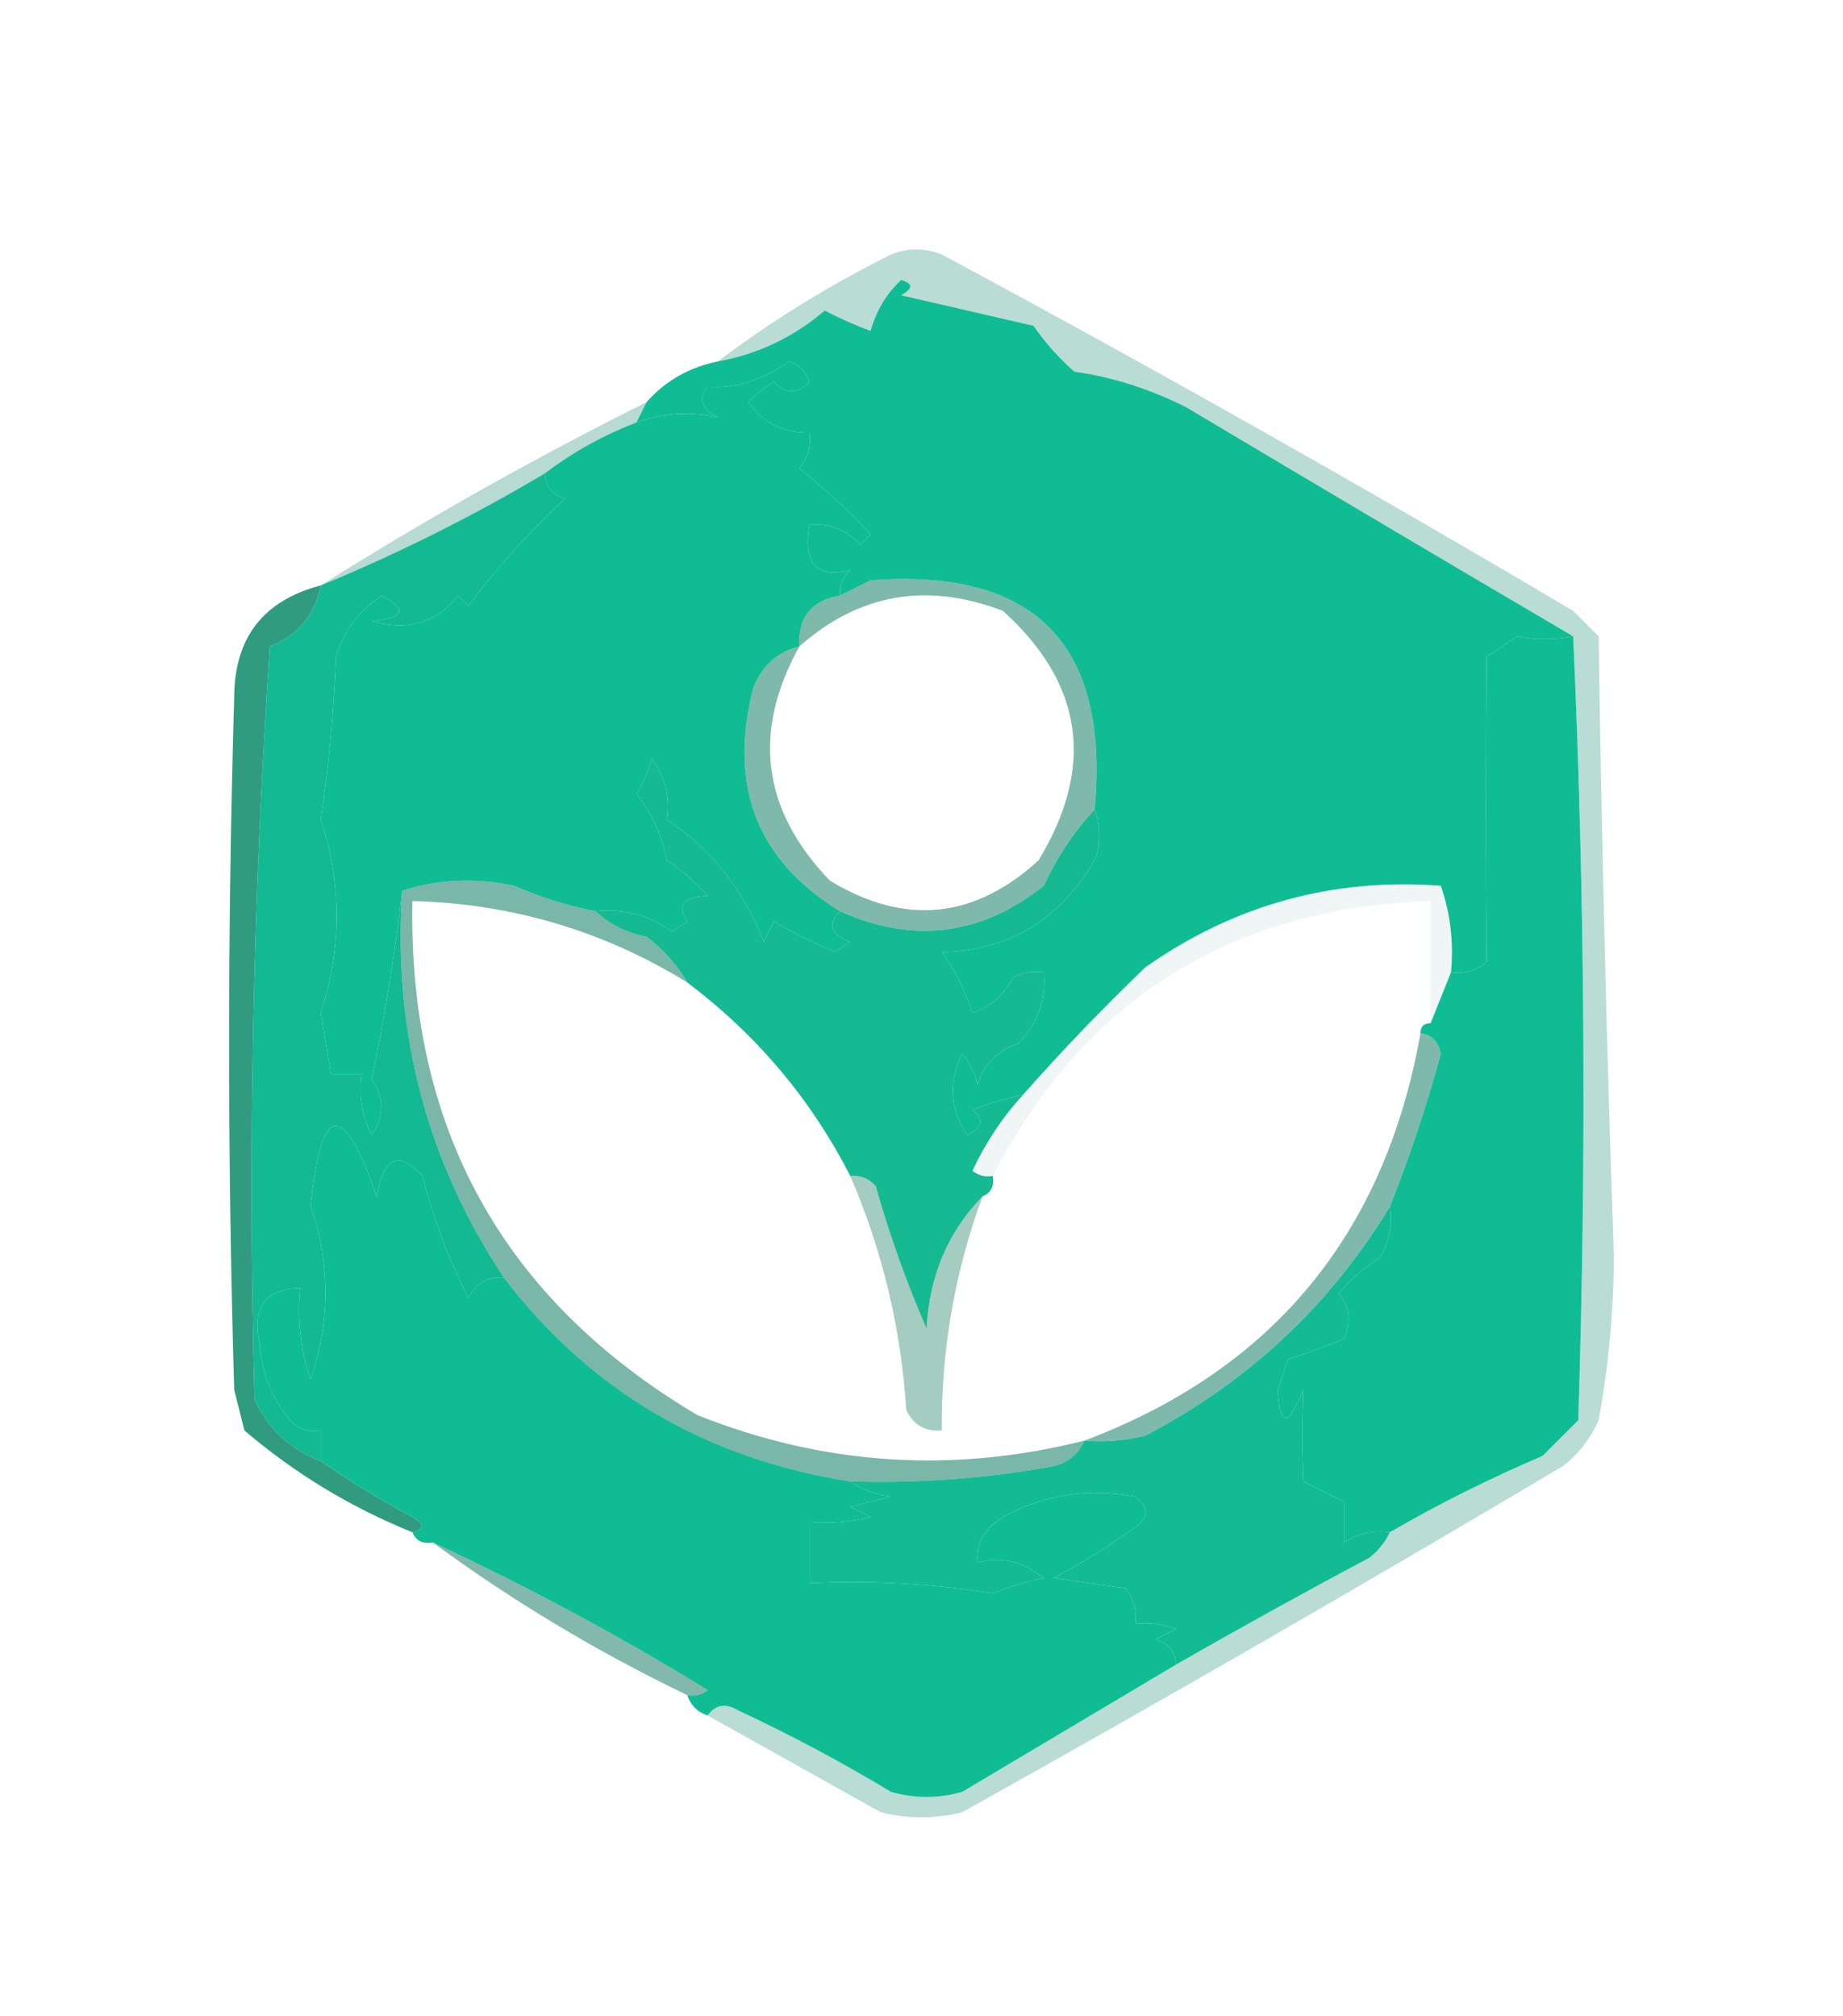 <?xml version="1.0" encoding="UTF-8"?>
<!DOCTYPE svg PUBLIC "-//W3C//DTD SVG 1.1//EN" "http://www.w3.org/Graphics/SVG/1.1/DTD/svg11.dtd">
<svg xmlns="http://www.w3.org/2000/svg" version="1.1" width="181px" height="198px" style="shape-rendering:geometricPrecision; text-rendering:geometricPrecision; image-rendering:optimizeQuality; fill-rule:evenodd; clip-rule:evenodd" xmlns:xlink="http://www.w3.org/1999/xlink">
<g><path style="opacity:1" fill="#10bc93" d="M 154.5,62.5 C 152.459,62.854 150.626,62.854 149,62.5C 148,63.167 147,63.833 146,64.5C 145.917,74.503 145.917,84.503 146,94.5C 144.989,95.337 143.822,95.67 142.5,95.5C 142.777,92.552 142.444,89.719 141.5,87C 130.896,86.2 121.229,88.867 112.5,95C 108.241,99.089 104.241,103.255 100.5,107.5C 98.821,107.892 97.154,108.392 95.5,109C 96.654,109.914 96.487,110.747 95,111.5C 93.287,108.985 93.121,106.318 94.5,103.5C 95.251,104.376 95.751,105.376 96,106.5C 96.667,104.5 98,103.167 100,102.5C 101.903,100.559 102.736,98.226 102.5,95.5C 101.448,95.35 100.448,95.517 99.5,96C 98.636,97.697 97.303,98.863 95.5,99.5C 94.795,97.328 93.795,95.328 92.5,93.5C 98.994,93.405 103.994,90.405 107.5,84.5C 108.098,83.023 108.098,81.357 107.5,79.5C 108.99,63.289 101.657,55.789 85.5,57C 84.473,57.513 83.473,58.013 82.5,58.5C 82.414,57.504 82.748,56.671 83.5,56C 80.172,56.833 78.839,55.333 79.5,51.5C 81.484,51.383 83.15,52.05 84.5,53.5C 84.833,53.167 85.167,52.833 85.5,52.5C 83.317,50.15 80.984,47.983 78.5,46C 79.337,44.989 79.67,43.822 79.5,42.5C 76.939,42.553 74.939,41.553 73.5,39.5C 74.242,38.713 75.075,38.047 76,37.5C 77.183,38.731 78.349,38.731 79.5,37.5C 79.167,36.5 78.5,35.833 77.5,35.5C 74.885,37.352 72.219,38.185 69.5,38C 68.542,39.148 68.875,40.148 70.5,41C 67.806,40.388 65.14,40.555 62.5,41.5C 62.833,40.833 63.167,40.167 63.5,39.5C 65.336,37.412 67.669,36.079 70.5,35.5C 74.438,34.781 77.938,33.114 81,30.5C 82.441,31.26 83.941,31.926 85.5,32.5C 86.065,30.49 87.065,28.824 88.5,27.5C 89.696,27.846 89.696,28.346 88.5,29C 92.833,30 97.167,31 101.5,32C 102.648,33.649 103.981,35.149 105.5,36.5C 109.262,37.03 112.929,38.197 116.5,40C 129.265,47.612 141.932,55.112 154.5,62.5 Z"/></g>
<g><path style="opacity:1" fill="#0fbc93" d="M 82.5,58.5 C 79.676,58.989 78.343,60.656 78.5,63.5C 76.376,64.031 74.876,65.365 74,67.5C 71.486,77.155 74.319,84.489 82.5,89.5C 81.232,90.787 81.565,91.787 83.5,92.5C 83,92.833 82.5,93.167 82,93.5C 80.125,92.745 78.125,91.745 76,90.5C 75.667,91.167 75.333,91.833 75,92.5C 72.976,87.34 69.81,83.34 65.5,80.5C 65.819,78.249 65.319,76.249 64,74.5C 63.691,75.766 63.191,76.933 62.5,78C 64.02,79.885 65.02,82.051 65.5,84.5C 66.981,85.48 68.315,86.647 69.5,88C 67.117,88.065 66.45,88.898 67.5,90.5C 67,90.833 66.5,91.167 66,91.5C 63.79,89.889 61.29,89.222 58.5,89.5C 55.747,88.978 53.08,88.144 50.5,87C 46.642,86.19 42.976,86.357 39.5,87.5C 38.802,93.612 37.802,99.779 36.5,106C 37.76,107.814 37.76,109.647 36.5,111.5C 35.534,109.604 35.201,107.604 35.5,105.5C 34.5,105.5 33.5,105.5 32.5,105.5C 32.173,103.512 31.84,101.512 31.5,99.5C 33.579,93.068 33.579,86.734 31.5,80.5C 32.286,75.219 32.786,69.885 33,64.5C 33.782,61.927 35.282,59.927 37.5,58.5C 40.076,59.883 39.742,60.717 36.5,61C 39.963,62.035 42.797,61.202 45,58.5C 45.333,58.833 45.667,59.167 46,59.5C 48.87,55.667 52.037,52.167 55.5,49C 54.244,48.583 53.577,47.75 53.5,46.5C 56.262,44.404 59.262,42.737 62.5,41.5C 65.14,40.555 67.806,40.388 70.5,41C 68.875,40.148 68.542,39.148 69.5,38C 72.219,38.185 74.885,37.352 77.5,35.5C 78.5,35.833 79.167,36.5 79.5,37.5C 78.349,38.731 77.183,38.731 76,37.5C 75.075,38.047 74.242,38.713 73.5,39.5C 74.939,41.553 76.939,42.553 79.5,42.5C 79.67,43.822 79.337,44.989 78.5,46C 80.984,47.983 83.317,50.15 85.5,52.5C 85.167,52.833 84.833,53.167 84.5,53.5C 83.15,52.05 81.484,51.383 79.5,51.5C 78.839,55.333 80.172,56.833 83.5,56C 82.748,56.671 82.414,57.504 82.5,58.5 Z"/></g>
<g><path style="opacity:0.349" fill="#339680" d="M 63.5,39.5 C 63.167,40.167 62.833,40.833 62.5,41.5C 59.262,42.737 56.262,44.404 53.5,46.5C 46.408,50.713 39.075,54.379 31.5,57.5C 41.835,50.997 52.502,44.997 63.5,39.5 Z"/></g>
<g><path style="opacity:0.337" fill="#329880" d="M 69.5,168.5 C 70.251,167.427 71.251,167.26 72.5,168C 77.668,170.416 82.668,173.083 87.5,176C 89.833,176.667 92.167,176.667 94.5,176C 101.528,171.822 108.528,167.655 115.5,163.5C 121.757,159.91 128.09,156.41 134.5,153C 135.381,152.292 136.047,151.458 136.5,150.5C 141.273,147.73 146.273,145.23 151.5,143C 152.667,141.833 153.833,140.667 155,139.5C 155.823,113.761 155.657,88.094 154.5,62.5C 141.932,55.112 129.265,47.612 116.5,40C 112.929,38.197 109.262,37.03 105.5,36.5C 103.981,35.149 102.648,33.649 101.5,32C 97.167,31 92.833,30 88.5,29C 89.696,28.346 89.696,27.846 88.5,27.5C 87.065,28.824 86.065,30.49 85.5,32.5C 83.941,31.926 82.441,31.26 81,30.5C 77.938,33.114 74.438,34.781 70.5,35.5C 75.768,31.524 81.434,28.024 87.5,25C 89.167,24.333 90.833,24.333 92.5,25C 113.403,36.234 134.07,47.9 154.5,60C 155.333,60.833 156.167,61.667 157,62.5C 157.297,82.839 157.797,103.173 158.5,123.5C 158.464,128.88 157.964,134.214 157,139.5C 156.215,141.286 155.049,142.786 153.5,144C 134.029,155.572 114.362,166.906 94.5,178C 91.833,178.667 89.167,178.667 86.5,178C 80.806,174.821 75.139,171.655 69.5,168.5 Z"/></g>
<g><path style="opacity:1" fill="#12b993" d="M 53.5,46.5 C 53.577,47.75 54.244,48.583 55.5,49C 52.037,52.167 48.87,55.667 46,59.5C 45.667,59.167 45.333,58.833 45,58.5C 42.797,61.202 39.963,62.035 36.5,61C 39.742,60.717 40.076,59.883 37.5,58.5C 35.282,59.927 33.782,61.927 33,64.5C 32.786,69.885 32.286,75.219 31.5,80.5C 33.579,86.734 33.579,93.068 31.5,99.5C 31.84,101.512 32.173,103.512 32.5,105.5C 33.5,105.5 34.5,105.5 35.5,105.5C 35.201,107.604 35.534,109.604 36.5,111.5C 37.76,109.647 37.76,107.814 36.5,106C 37.802,99.779 38.802,93.612 39.5,87.5C 38.584,101.396 41.917,114.062 49.5,125.5C 47.876,125.36 46.71,126.027 46,127.5C 44.066,123.669 42.566,119.669 41.5,115.5C 39.141,112.962 37.641,113.629 37,117.5C 33.684,107.955 31.517,108.289 30.5,118.5C 32.446,124.074 32.446,129.741 30.5,135.5C 29.516,132.572 29.183,129.572 29.5,126.5C 26.05,126.573 24.717,128.406 25.5,132C 25.686,134.853 26.686,137.353 28.5,139.5C 29.325,140.386 30.325,140.719 31.5,140.5C 31.5,141.5 31.5,142.5 31.5,143.5C 28.572,142.409 26.405,140.409 25,137.5C 24.342,112.812 24.842,88.145 26.5,63.5C 29.285,62.386 30.952,60.386 31.5,57.5C 39.075,54.379 46.408,50.713 53.5,46.5 Z"/></g>
<g><path style="opacity:0.631" fill="#34917b" d="M 107.5,79.5 C 105.485,81.676 103.818,84.176 102.5,87C 96.367,91.885 89.7,92.719 82.5,89.5C 74.319,84.489 71.486,77.155 74,67.5C 74.876,65.365 76.376,64.031 78.5,63.5C 78.343,60.656 79.676,58.989 82.5,58.5C 83.473,58.013 84.473,57.513 85.5,57C 101.657,55.789 108.99,63.289 107.5,79.5 Z M 78.5,63.5 C 84.352,58.307 91.019,57.14 98.5,60C 106.4,67.141 107.566,75.308 102,84.5C 95.681,90.283 88.848,90.95 81.5,86.5C 74.843,79.577 73.843,71.91 78.5,63.5 Z"/></g>
<g><path style="opacity:1" fill="#319b7f" d="M 31.5,57.5 C 30.952,60.386 29.285,62.386 26.5,63.5C 24.842,88.145 24.342,112.812 25,137.5C 26.405,140.409 28.572,142.409 31.5,143.5C 34.328,145.47 37.328,147.303 40.5,149C 41.738,149.69 41.738,150.19 40.5,150.5C 34.446,148.057 28.946,144.724 24,140.5C 23.667,139.167 23.333,137.833 23,136.5C 22.333,113.833 22.333,91.167 23,68.5C 23.016,62.651 25.85,58.984 31.5,57.5 Z"/></g>
<g><path style="opacity:1" fill="#15b992" d="M 82.5,89.5 C 89.7,92.719 96.367,91.885 102.5,87C 103.818,84.176 105.485,81.676 107.5,79.5C 108.098,81.357 108.098,83.023 107.5,84.5C 103.994,90.405 98.994,93.405 92.5,93.5C 93.795,95.328 94.795,97.328 95.5,99.5C 97.303,98.863 98.636,97.697 99.5,96C 100.448,95.517 101.448,95.35 102.5,95.5C 102.736,98.226 101.903,100.559 100,102.5C 98,103.167 96.667,104.5 96,106.5C 95.751,105.376 95.251,104.376 94.5,103.5C 93.121,106.318 93.287,108.985 95,111.5C 96.487,110.747 96.654,109.914 95.5,109C 97.154,108.392 98.821,107.892 100.5,107.5C 98.472,109.713 96.805,112.213 95.5,115C 96.094,115.464 96.761,115.631 97.5,115.5C 97.672,116.492 97.338,117.158 96.5,117.5C 93.099,120.989 91.266,125.323 91,130.5C 89.035,125.991 87.368,121.324 86,116.5C 85.329,115.748 84.496,115.414 83.5,115.5C 79.668,107.993 74.335,101.66 67.5,96.5C 66.525,94.807 65.192,93.307 63.5,92C 61.509,91.626 59.842,90.793 58.5,89.5C 61.29,89.222 63.79,89.889 66,91.5C 66.5,91.167 67,90.833 67.5,90.5C 66.45,88.898 67.117,88.065 69.5,88C 68.315,86.647 66.981,85.48 65.5,84.5C 65.02,82.051 64.02,79.885 62.5,78C 63.191,76.933 63.691,75.766 64,74.5C 65.319,76.249 65.819,78.249 65.5,80.5C 69.81,83.34 72.976,87.34 75,92.5C 75.333,91.833 75.667,91.167 76,90.5C 78.125,91.745 80.125,92.745 82,93.5C 82.5,93.167 83,92.833 83.5,92.5C 81.565,91.787 81.232,90.787 82.5,89.5 Z"/></g>
<g><path style="opacity:0.078" fill="#318c74" d="M 142.5,95.5 C 141.833,97.167 141.167,98.833 140.5,100.5C 140.5,96.5 140.5,92.5 140.5,88.5C 120.815,89.167 106.481,98.167 97.5,115.5C 96.761,115.631 96.094,115.464 95.5,115C 96.805,112.213 98.472,109.713 100.5,107.5C 104.241,103.255 108.241,99.089 112.5,95C 121.229,88.867 130.896,86.2 141.5,87C 142.444,89.719 142.777,92.552 142.5,95.5 Z"/></g>
<g><path style="opacity:0.643" fill="#37927d" d="M 139.5,101.5 C 140.586,101.62 141.253,102.287 141.5,103.5C 140.109,108.611 138.442,113.611 136.5,118.5C 130.639,128.192 122.639,135.692 112.5,141C 110.527,141.495 108.527,141.662 106.5,141.5C 125.016,134.52 136.016,121.187 139.5,101.5 Z"/></g>
<g><path style="opacity:1" fill="#10bc93" d="M 154.5,62.5 C 155.657,88.094 155.823,113.761 155,139.5C 153.833,140.667 152.667,141.833 151.5,143C 146.273,145.23 141.273,147.73 136.5,150.5C 134.856,150.286 133.356,150.62 132,151.5C 132,150.167 132,148.833 132,147.5C 130.667,146.833 129.333,146.167 128,145.5C 127.872,142.486 127.872,139.486 128,136.5C 126.511,140.218 125.678,140.218 125.5,136.5C 125.833,135.5 126.167,134.5 126.5,133.5C 128.382,132.907 130.215,132.24 132,131.5C 132.72,129.888 132.554,128.388 131.5,127C 132.685,125.647 134.019,124.48 135.5,123.5C 136.452,121.955 136.785,120.288 136.5,118.5C 138.442,113.611 140.109,108.611 141.5,103.5C 141.253,102.287 140.586,101.62 139.5,101.5C 139.5,100.833 139.833,100.5 140.5,100.5C 141.167,98.833 141.833,97.167 142.5,95.5C 143.822,95.67 144.989,95.337 146,94.5C 145.917,84.503 145.917,74.503 146,64.5C 147,63.833 148,63.167 149,62.5C 150.626,62.854 152.459,62.854 154.5,62.5 Z"/></g>
<g><path style="opacity:0.42" fill="#298569" d="M 83.5,115.5 C 84.496,115.414 85.329,115.748 86,116.5C 87.368,121.324 89.035,125.991 91,130.5C 91.266,125.323 93.099,120.989 96.5,117.5C 93.766,124.903 92.433,132.57 92.5,140.5C 90.876,140.64 89.71,139.973 89,138.5C 88.498,130.485 86.665,122.818 83.5,115.5 Z"/></g>
<g><path style="opacity:1" fill="#12bb93" d="M 136.5,118.5 C 136.785,120.288 136.452,121.955 135.5,123.5C 134.019,124.48 132.685,125.647 131.5,127C 132.554,128.388 132.72,129.888 132,131.5C 130.215,132.24 128.382,132.907 126.5,133.5C 126.167,134.5 125.833,135.5 125.5,136.5C 125.678,140.218 126.511,140.218 128,136.5C 127.872,139.486 127.872,142.486 128,145.5C 129.333,146.167 130.667,146.833 132,147.5C 132,148.833 132,150.167 132,151.5C 133.356,150.62 134.856,150.286 136.5,150.5C 136.047,151.458 135.381,152.292 134.5,153C 128.09,156.41 121.757,159.91 115.5,163.5C 115.423,162.25 114.756,161.417 113.5,161C 114.167,160.667 114.833,160.333 115.5,160C 114.207,159.51 112.873,159.343 111.5,159.5C 111.67,158.178 111.337,157.011 110.5,156C 108.167,155.667 105.833,155.333 103.5,155C 106.273,153.518 108.94,151.852 111.5,150C 112.833,149 112.833,148 111.5,147C 106.917,146.117 102.583,146.784 98.5,149C 96.671,150.113 95.837,151.613 96,153.5C 98.242,152.825 100.409,153.325 102.5,155C 100.782,155.346 99.115,155.846 97.5,156.5C 91.561,155.543 85.561,155.21 79.5,155.5C 79.5,153.5 79.5,151.5 79.5,149.5C 81.527,149.662 83.527,149.495 85.5,149C 84.833,148.667 84.167,148.333 83.5,148C 84.833,147.667 86.167,147.333 87.5,147C 85.942,146.79 84.609,146.29 83.5,145.5C 90.222,145.71 96.888,145.21 103.5,144C 104.942,143.623 105.942,142.79 106.5,141.5C 108.527,141.662 110.527,141.495 112.5,141C 122.639,135.692 130.639,128.192 136.5,118.5 Z"/></g>
<g><path style="opacity:1" fill="#10bc93" d="M 49.5,125.5 C 58.008,136.617 69.342,143.283 83.5,145.5C 84.609,146.29 85.942,146.79 87.5,147C 86.167,147.333 84.833,147.667 83.5,148C 84.167,148.333 84.833,148.667 85.5,149C 83.527,149.495 81.527,149.662 79.5,149.5C 79.5,151.5 79.5,153.5 79.5,155.5C 85.561,155.21 91.561,155.543 97.5,156.5C 99.115,155.846 100.782,155.346 102.5,155C 100.409,153.325 98.242,152.825 96,153.5C 95.837,151.613 96.671,150.113 98.5,149C 102.583,146.784 106.917,146.117 111.5,147C 112.833,148 112.833,149 111.5,150C 108.94,151.852 106.273,153.518 103.5,155C 105.833,155.333 108.167,155.667 110.5,156C 111.337,157.011 111.67,158.178 111.5,159.5C 112.873,159.343 114.207,159.51 115.5,160C 114.833,160.333 114.167,160.667 113.5,161C 114.756,161.417 115.423,162.25 115.5,163.5C 108.528,167.655 101.528,171.822 94.5,176C 92.167,176.667 89.833,176.667 87.5,176C 82.668,173.083 77.668,170.416 72.5,168C 71.251,167.26 70.251,167.427 69.5,168.5C 68.5,168.167 67.833,167.5 67.5,166.5C 68.239,166.631 68.906,166.464 69.5,166C 60.721,160.613 51.721,155.78 42.5,151.5C 41.508,151.672 40.842,151.338 40.5,150.5C 41.738,150.19 41.738,149.69 40.5,149C 37.328,147.303 34.328,145.47 31.5,143.5C 31.5,142.5 31.5,141.5 31.5,140.5C 30.325,140.719 29.325,140.386 28.5,139.5C 26.686,137.353 25.686,134.853 25.5,132C 24.717,128.406 26.05,126.573 29.5,126.5C 29.183,129.572 29.516,132.572 30.5,135.5C 32.446,129.741 32.446,124.074 30.5,118.5C 31.517,108.289 33.684,107.955 37,117.5C 37.641,113.629 39.141,112.962 41.5,115.5C 42.566,119.669 44.066,123.669 46,127.5C 46.71,126.027 47.876,125.36 49.5,125.5 Z"/></g>
<g><path style="opacity:0.664" fill="#37927c" d="M 58.5,89.5 C 59.842,90.793 61.509,91.626 63.5,92C 65.192,93.307 66.525,94.807 67.5,96.5C 59.26,91.421 50.26,88.755 40.5,88.5C 40.083,110.839 49.416,127.672 68.5,139C 80.888,143.929 93.555,144.762 106.5,141.5C 105.942,142.79 104.942,143.623 103.5,144C 96.888,145.21 90.222,145.71 83.5,145.5C 69.342,143.283 58.008,136.617 49.5,125.5C 41.917,114.062 38.584,101.396 39.5,87.5C 42.976,86.357 46.642,86.19 50.5,87C 53.08,88.144 55.747,88.978 58.5,89.5 Z"/></g>
<g><path style="opacity:0.592" fill="#2e8974" d="M 42.5,151.5 C 51.721,155.78 60.721,160.613 69.5,166C 68.906,166.464 68.239,166.631 67.5,166.5C 58.661,162.251 50.328,157.251 42.5,151.5 Z"/></g>
</svg>
